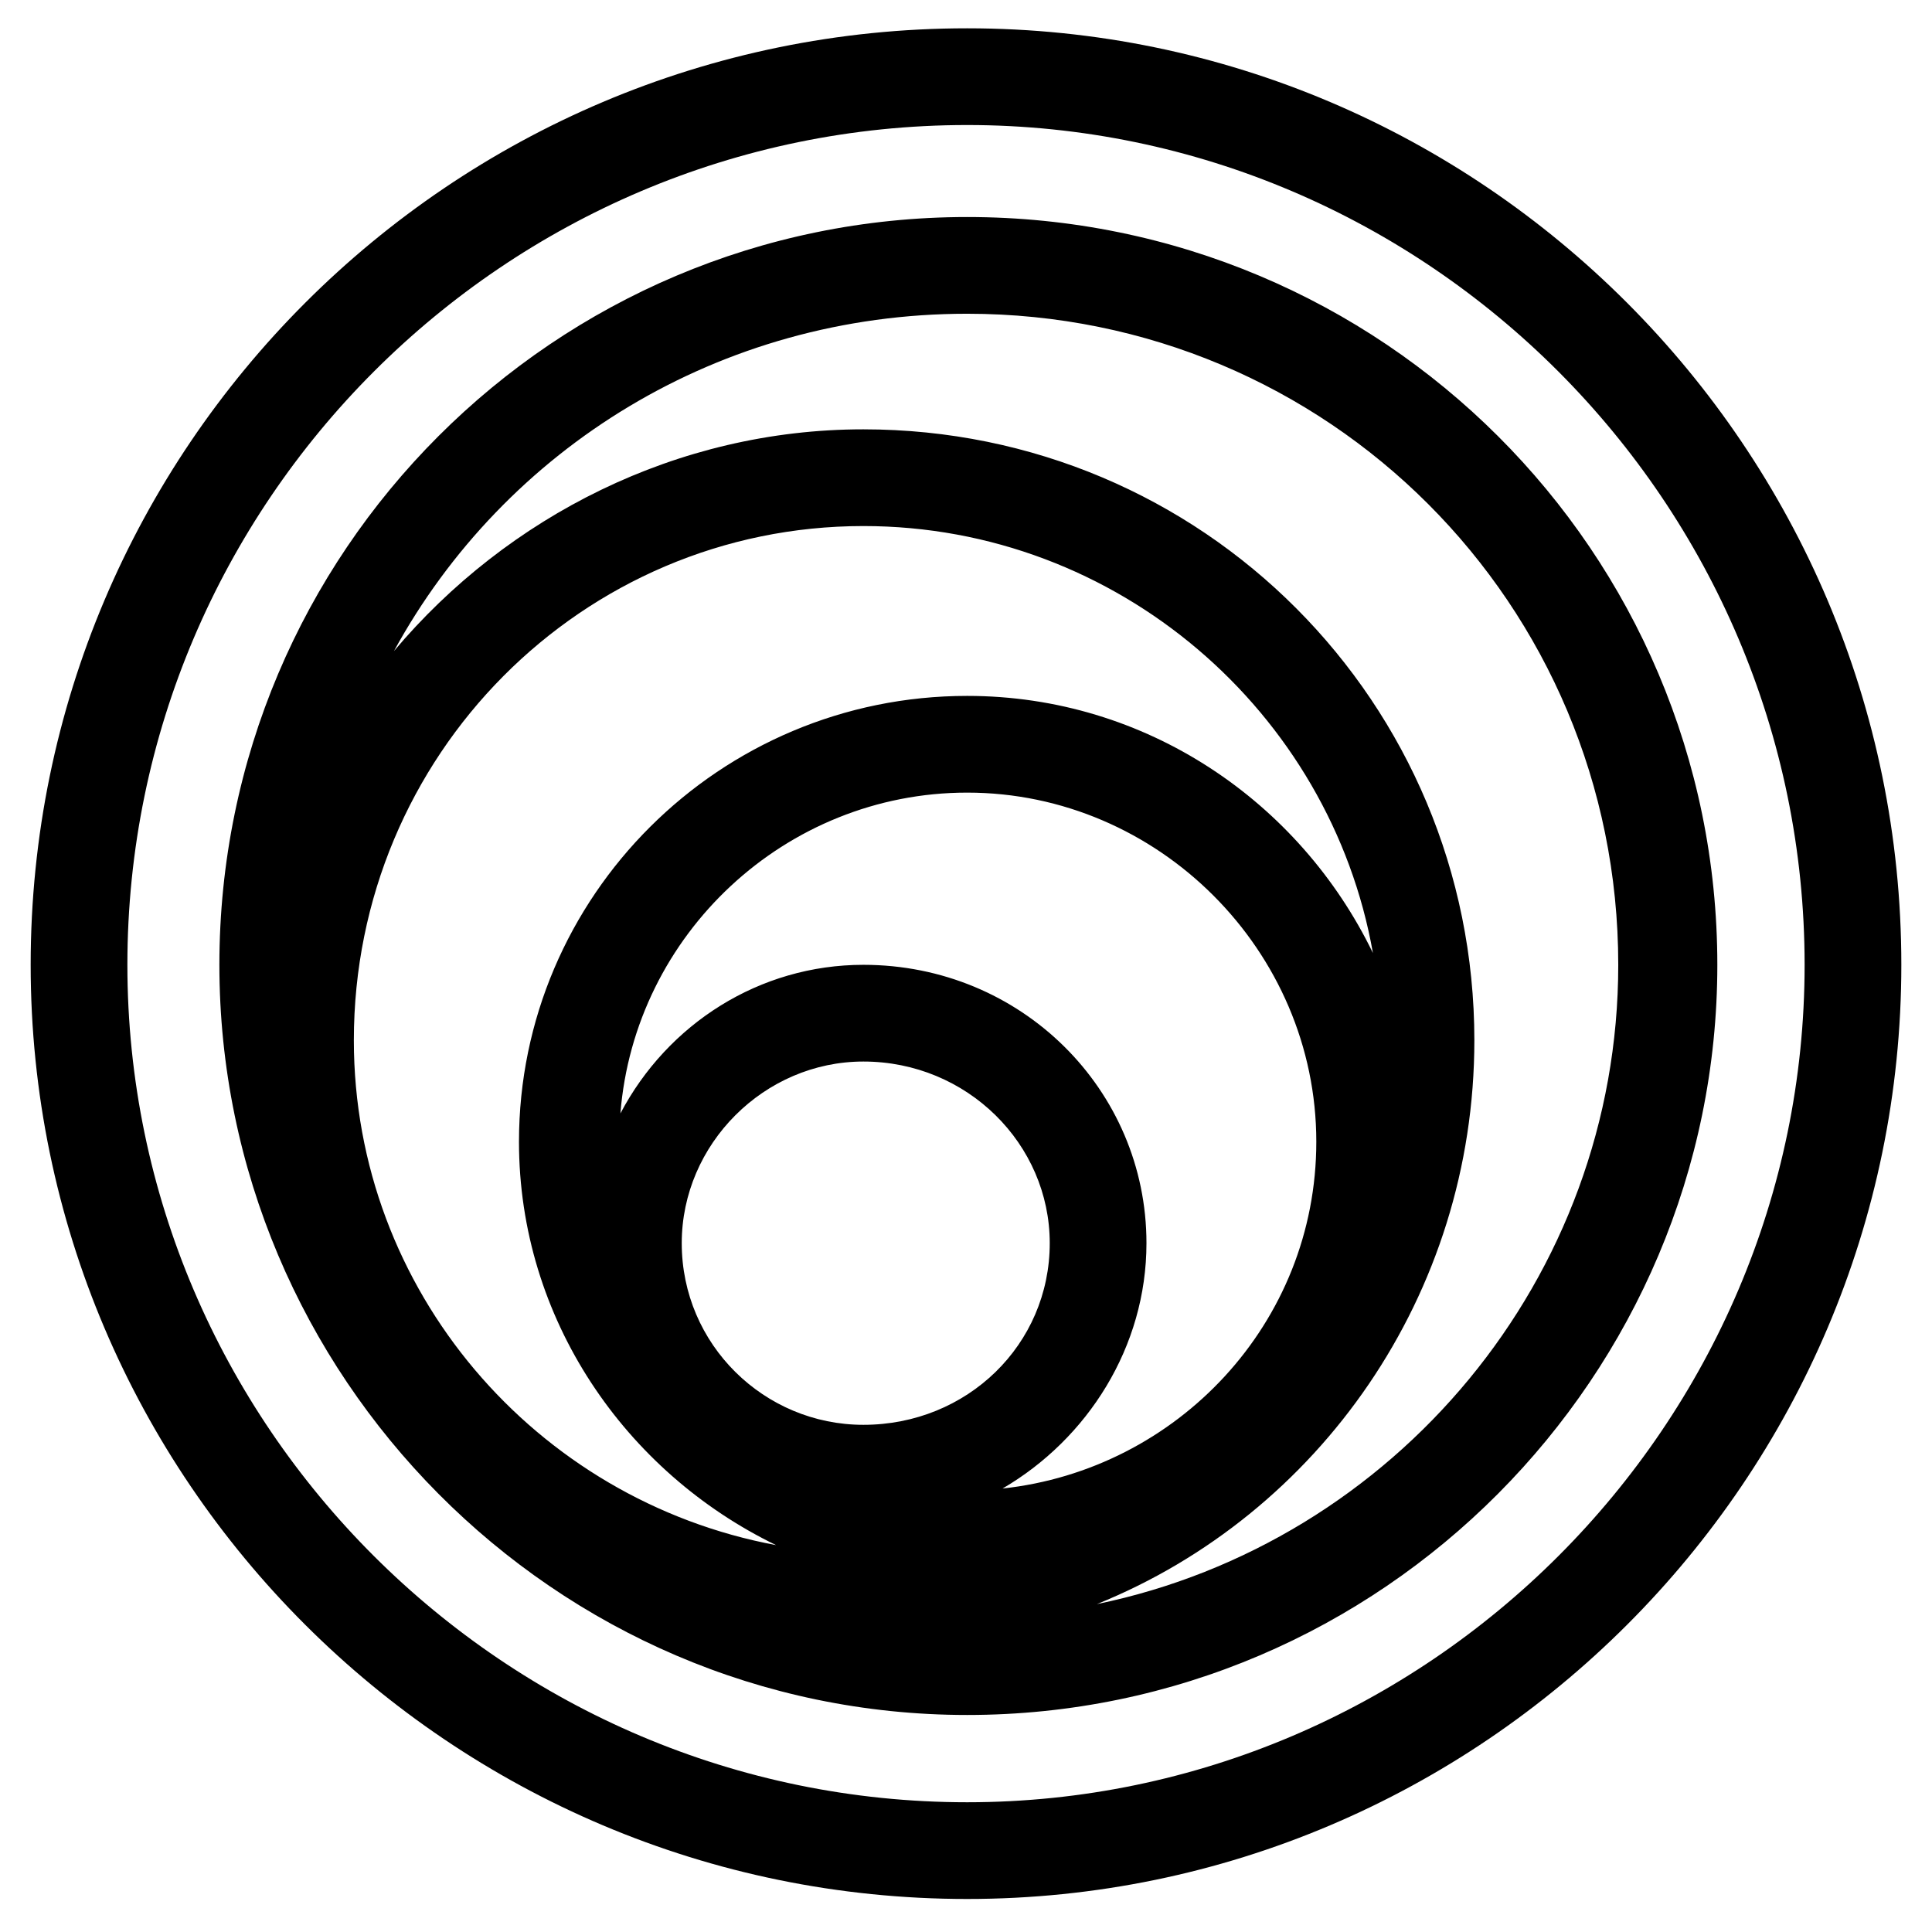 <?xml version="1.0" standalone="no"?>
<!DOCTYPE svg PUBLIC "-//W3C//DTD SVG 1.1//EN" "http://www.w3.org/Graphics/SVG/1.1/DTD/svg11.dtd" >
<svg xmlns="http://www.w3.org/2000/svg" xmlns:xlink="http://www.w3.org/1999/xlink" version="1.1" viewBox="0 -5 819 819">
  <g transform="matrix(1 0 0 -1 0 800)">
   <path fill="currentColor"
d="M410 713c176 0 318 -142 318 -317c0 -174 -142 -318 -318 -318c-175 0 -317 144 -317 318c0 175 142 317 317 317zM425 174c74 8 133 70 133 147c0 81 -67 148 -148 148c-77 0 -141 -60 -147 -136c20 38 59 63 103 63c67 0 120 -53 120 -118c0 -44 -25 -83 -61 -104z
M289 278c0 -43 35 -77 77 -77c44 0 79 34 79 77c0 42 -35 77 -79 77c-42 0 -77 -35 -77 -77zM410 510c76 0 141 -45 172 -109c-18 102 -108 181 -216 181c-119 0 -216 -97 -216 -218c0 -106 77 -195 179 -214c-64 31 -109 96 -109 171c0 104 85 189 190 189zM465 125
c126 26 221 138 221 271c0 153 -123 276 -276 276c-105 0 -196 -57 -243 -143c48 57 120 94 199 94c144 0 259 -116 259 -259c0 -108 -66 -201 -160 -239zM410 793c218 0 396 -178 396 -397c0 -218 -178 -396 -396 -396c-219 0 -397 178 -397 396c0 219 178 397 397 397z
M410 41c195 0 355 160 355 355c0 196 -160 356 -355 356c-196 0 -356 -160 -356 -356c0 -195 160 -355 356 -355z" />
  </g>

</svg>
